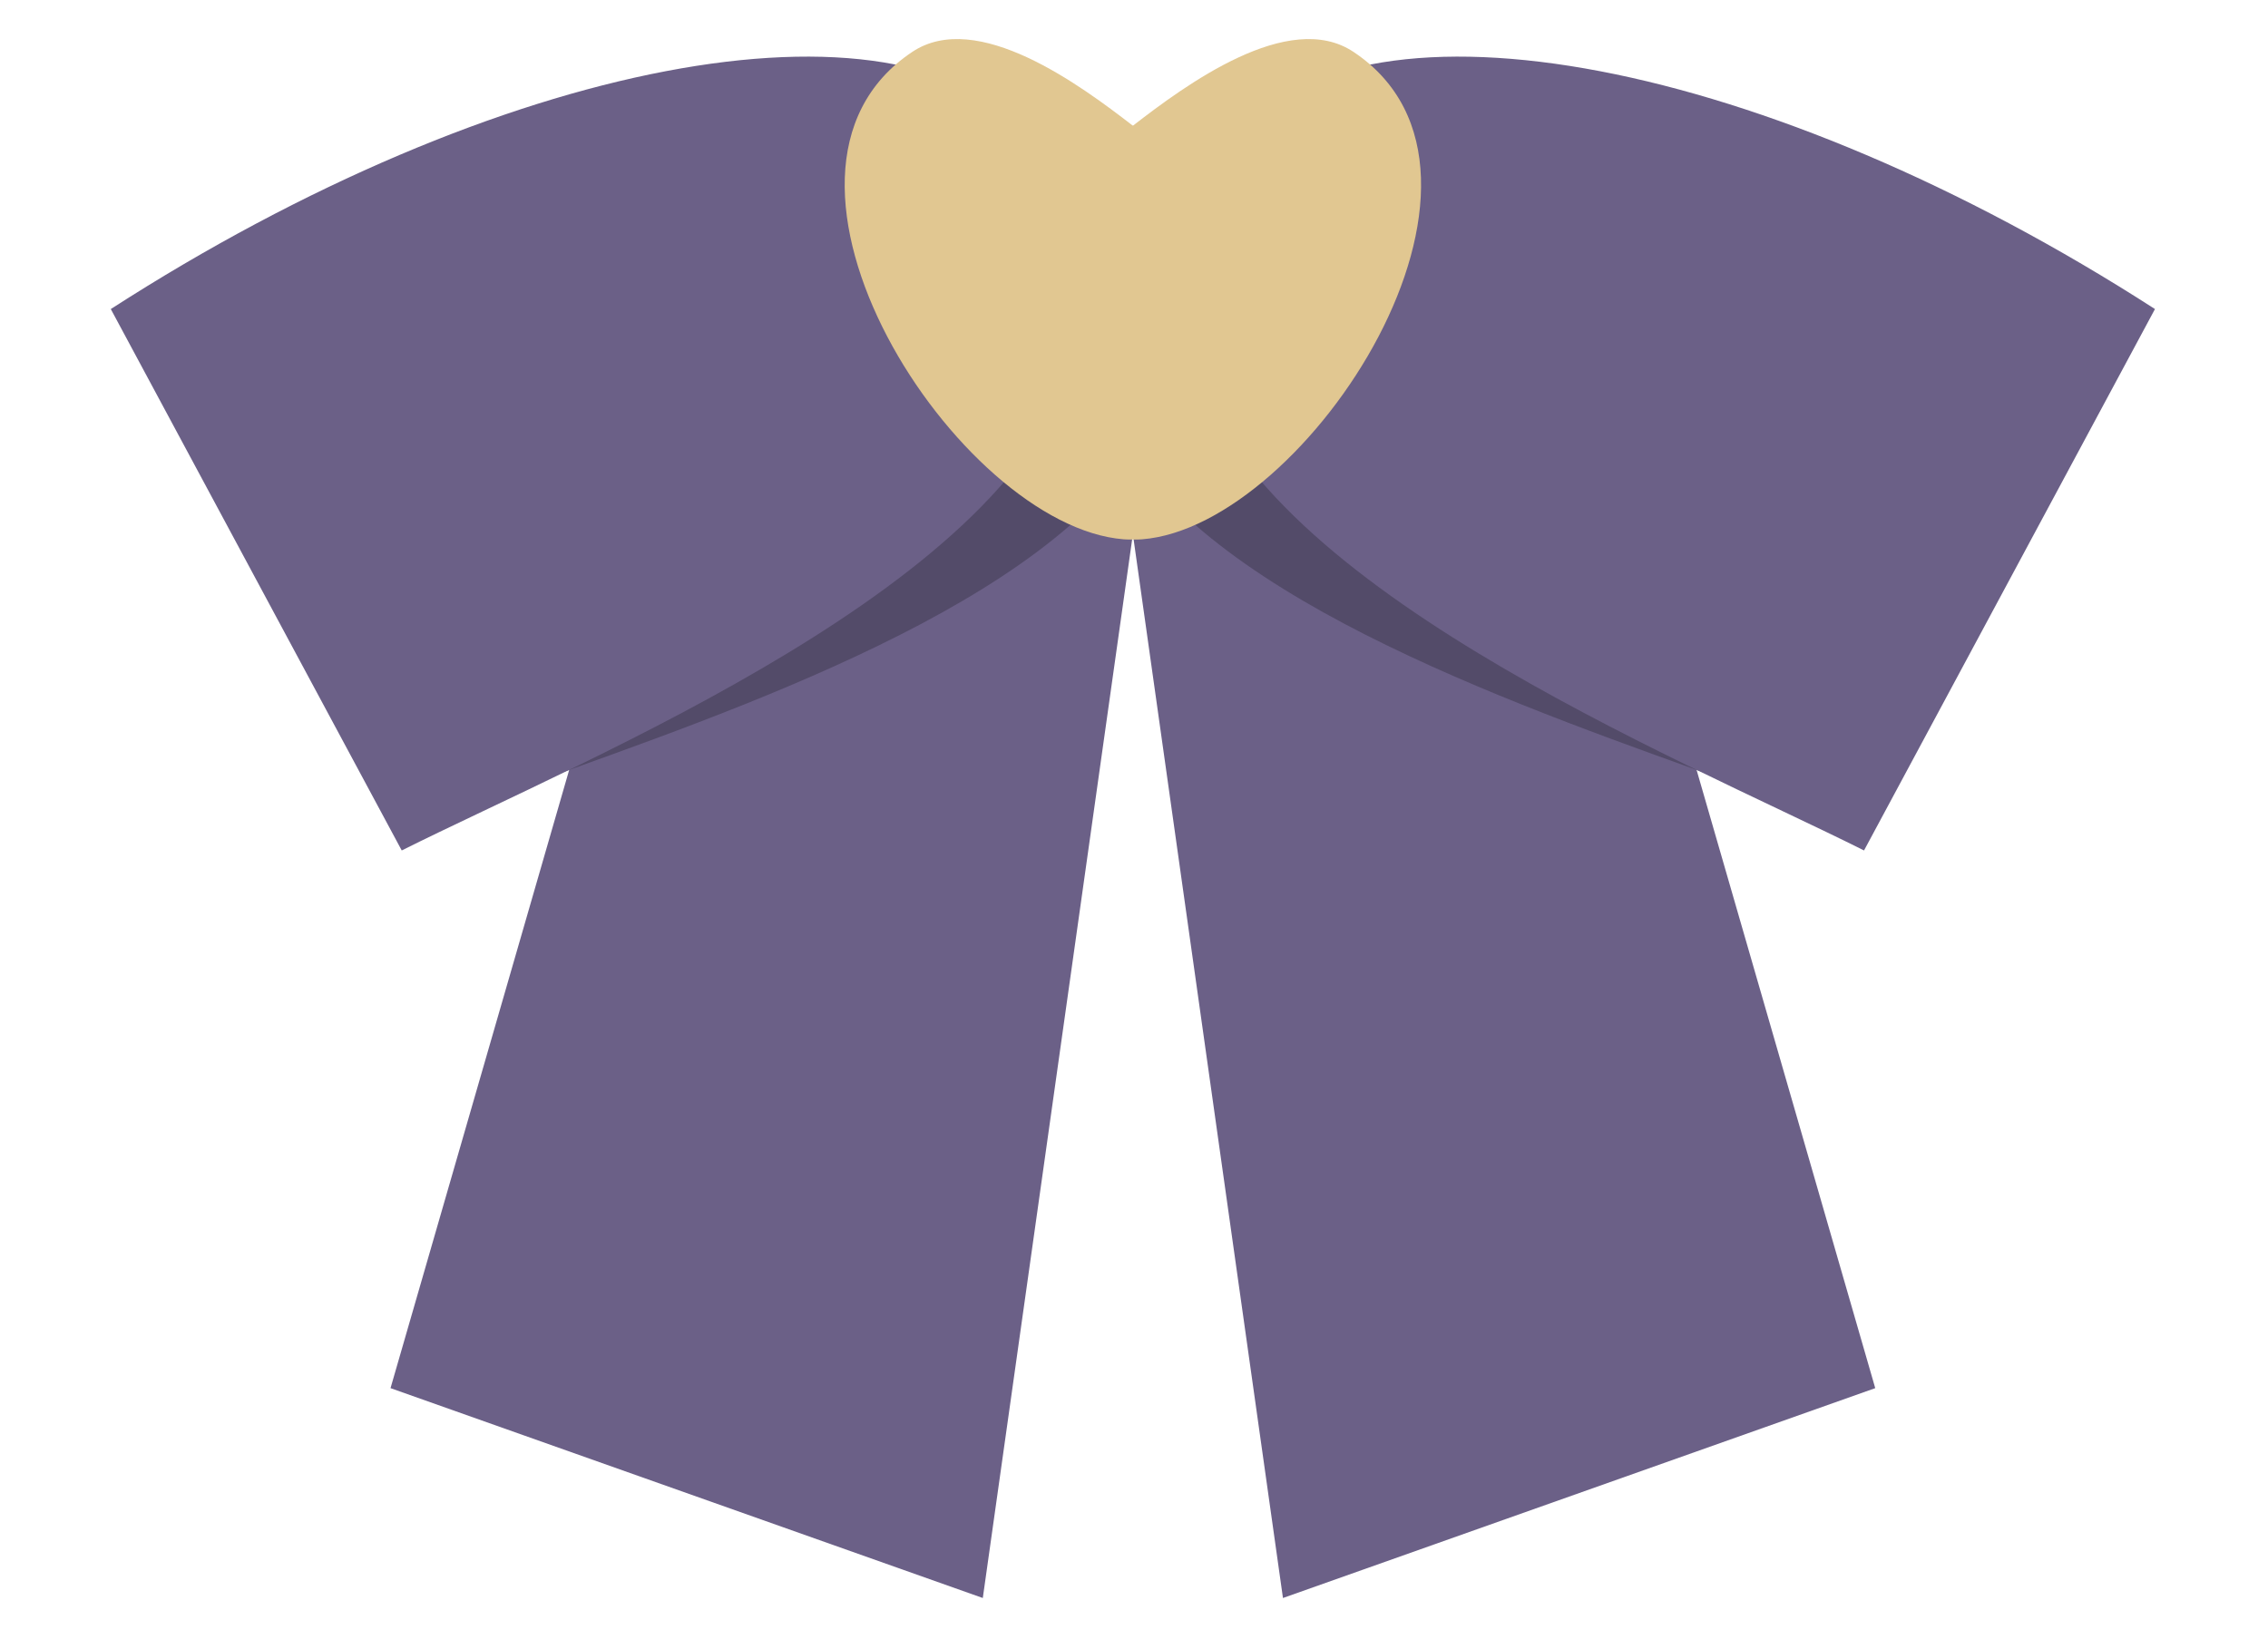 <svg xmlns="http://www.w3.org/2000/svg" width="352" height="256" version="1.1" viewBox="-365 -80 730 1050">
    <style>
        .fil1 {
            fill: #534b69;
        }

        .fil0 {
            fill: #6b6087;
        }

        .fil2 {
            fill: #e1c791;
        }
    </style>
    <polygon class="fil0" points="-0.713,0.053 -359.551,410.194 -473.28,803.81 -96.25,937.425 1.907,241.567 ">
    </polygon>
    <path class="fil1"
        d="M-359.551 410.194c138.187,-49.592 334.485,-121.135 376.364,-232.479 4.789,-12.73 -4.678,-132.259 -13.069,-144.449 -187.718,-272.712 -751.738,516.332 -363.295,376.928z">
    </path>
    <path class="fil0"
        d="M-651.345 116.767l185.203 344.701c119.929,-59.99 392.095,-169.923 428.03,-314.599 3.279,-13.201 -19.91,-130.834 -29.653,-141.976 -83.419,-95.393 -336.392,-47.368 -583.58,111.874z">
    </path>
    <polygon class="fil0" points="-0.713,0.053 358.126,410.194 471.855,803.81 94.824,937.425 -3.333,241.567 ">
    </polygon>
    <path class="fil1"
        d="M358.126 410.194c-138.187,-49.592 -334.486,-121.135 -376.365,-232.479 -4.789,-12.73 4.678,-132.259 13.069,-144.449 187.719,-272.712 751.739,516.332 363.296,376.928z">
    </path>
    <path class="fil0"
        d="M649.92 116.767l-185.203 344.701c-119.929,-59.99 -392.096,-169.923 -428.031,-314.599 -3.279,-13.201 19.91,-130.834 29.653,-141.976 83.419,-95.393 336.393,-47.368 583.581,111.874z">
    </path>
    <path id="heart" class="fil2"
        d="M-0.713 0.053c-33.229,-25.706 -99.166,-74.578 -140.473,-46.989 -116.438,77.769 29.217,302.139 134.702,310.309 1.631,0.195 10.368,0.185 11.542,0 105.485,-8.171 251.142,-232.541 134.702,-310.309 -41.307,-27.589 -107.244,21.283 -140.473,46.989z">
    </path>
</svg>
